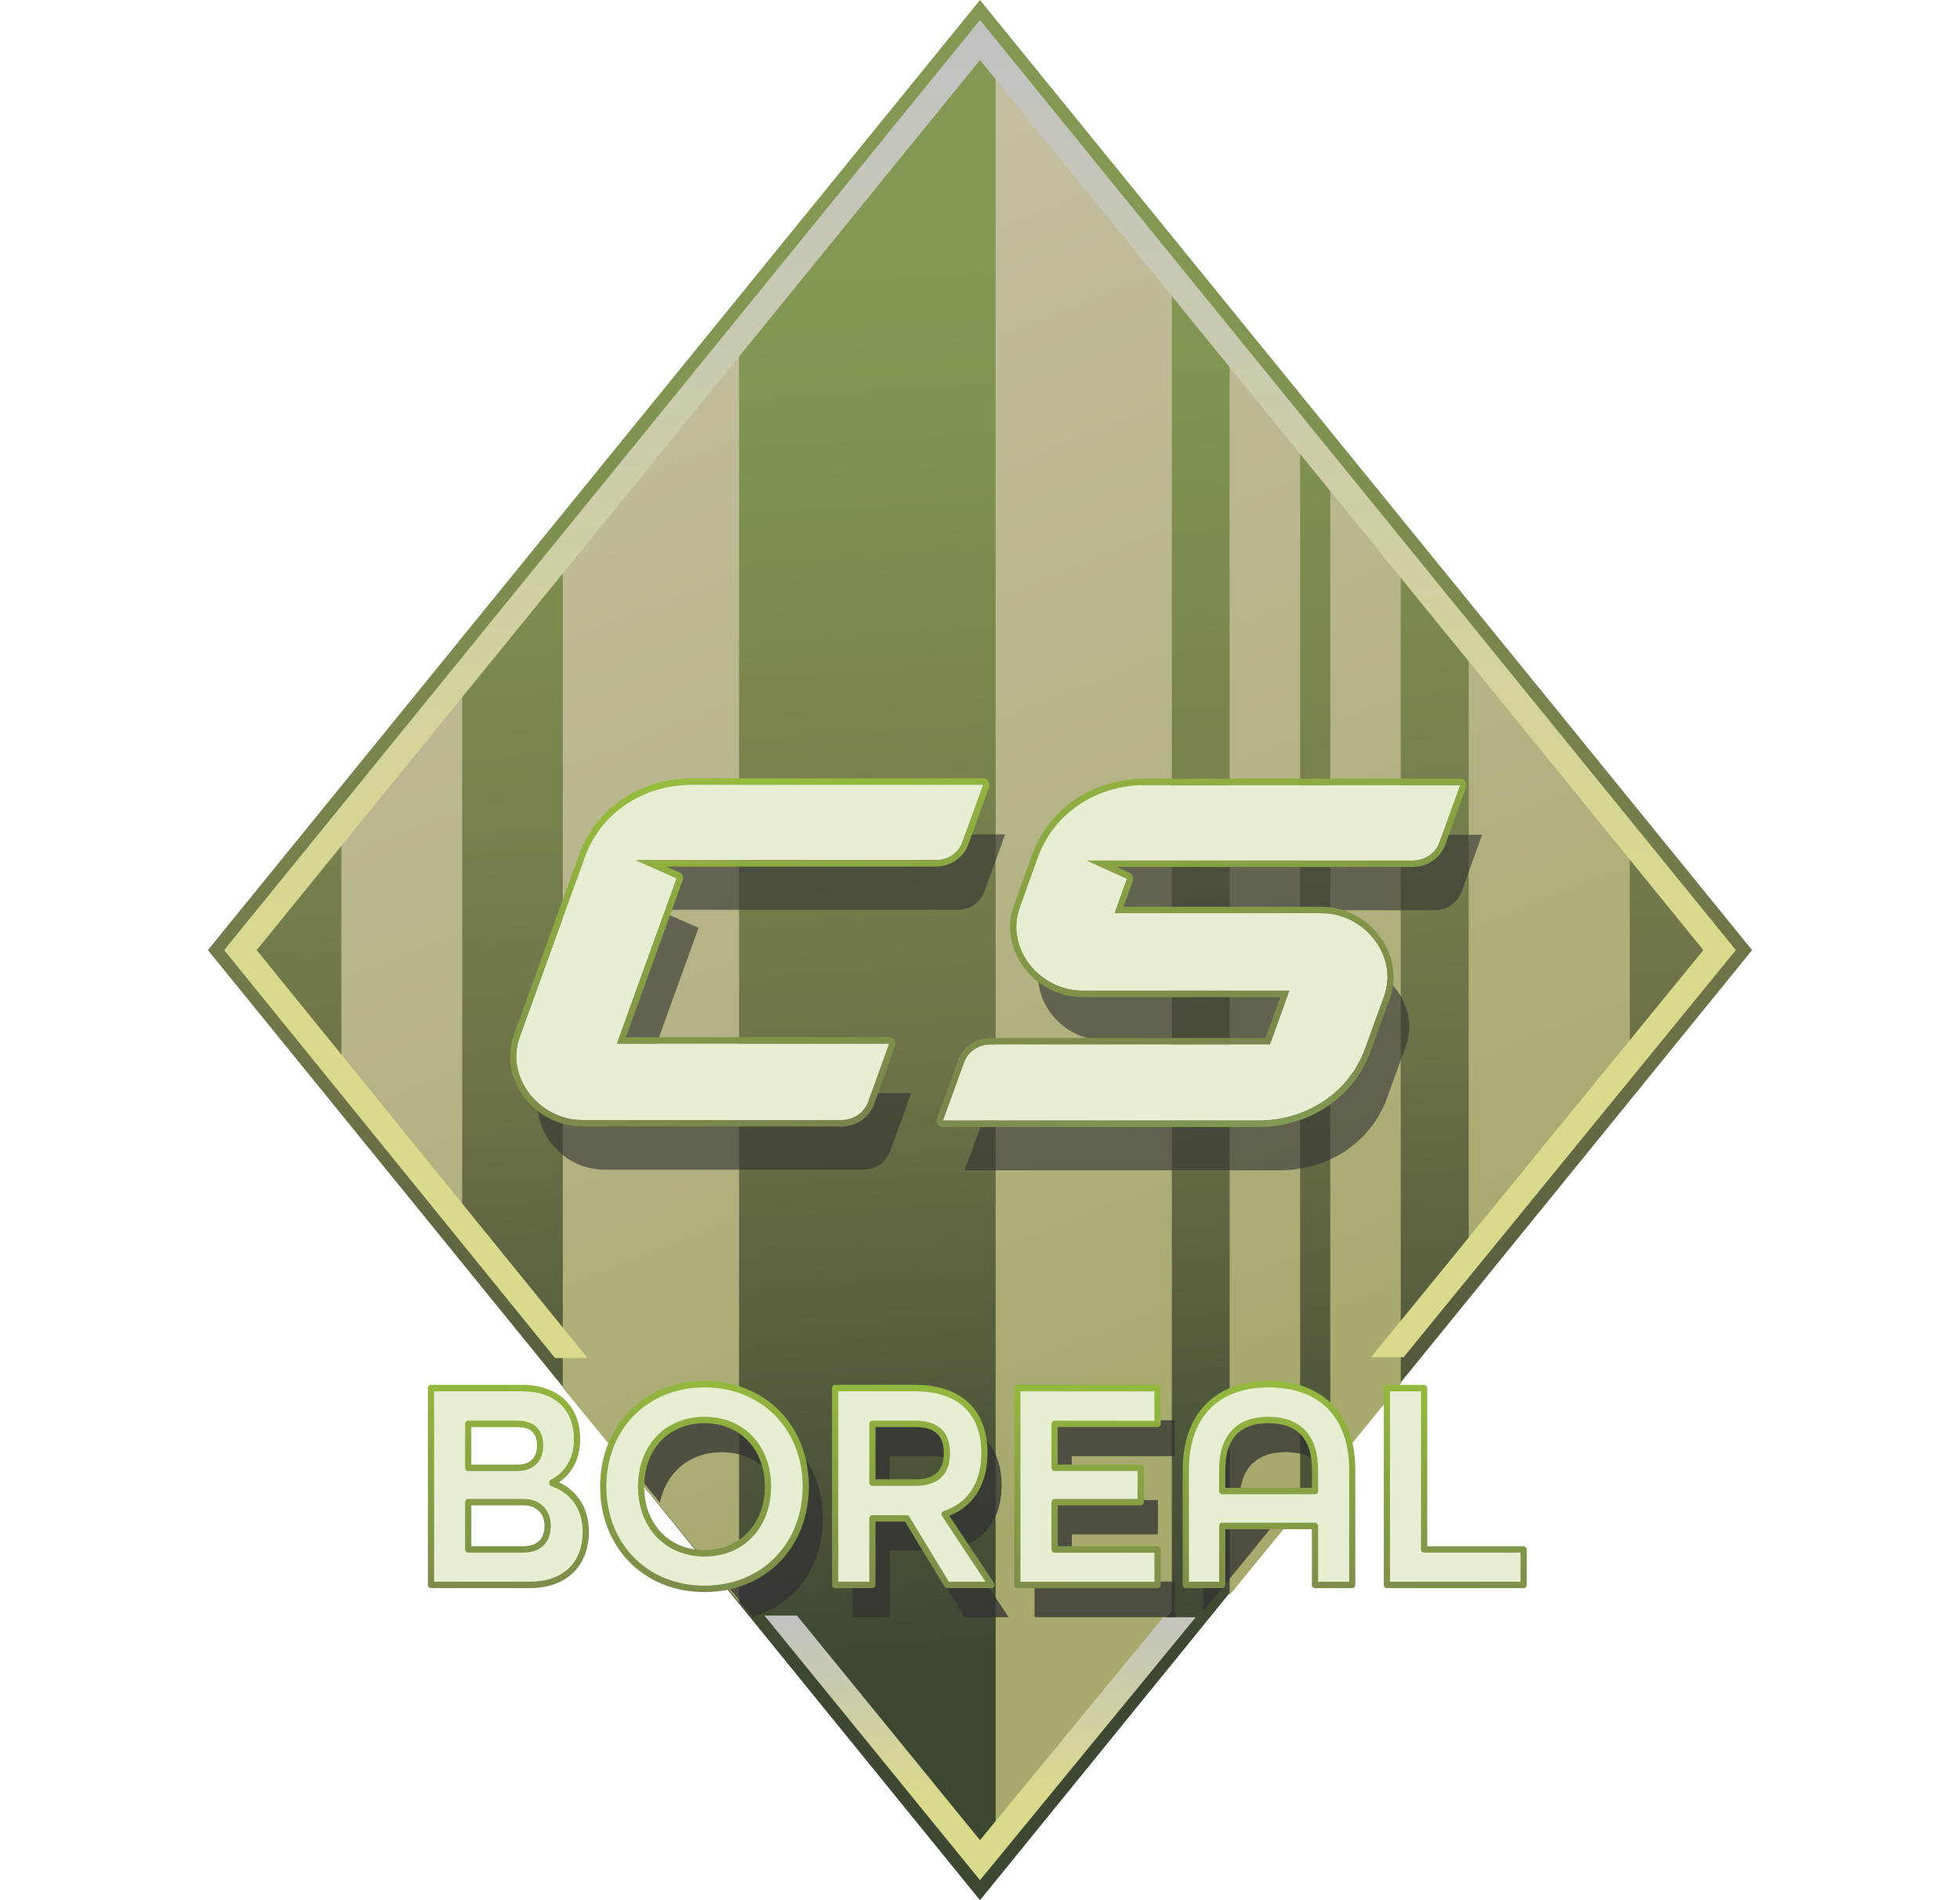 <svg width="33" height="32" viewBox="0 0 33 32" fill="none" xmlns="http://www.w3.org/2000/svg">
<g clip-path="url(#clip0_2_428)">
<path d="M3.5 16L16.5 0L29.5 16L16.5 32L3.5 16Z" fill="url(#paint0_linear_2_428)"/>
<path d="M16.763 1.078L19.73 4.728V27.126L16.763 30.752V1.078ZM23.584 9.47L22.398 8.011V24.756L23.584 23.305V9.47ZM21.89 7.386L20.703 5.926V26.861L21.89 25.411V7.386ZM12.443 5.741L9.476 9.328V23.372L12.443 26.982V5.741ZM27.44 14.213L24.728 10.877V21.018L27.44 17.704V14.213ZM5.748 18.111L7.782 20.585V11.377L5.748 13.835V18.111Z" fill="url(#paint1_linear_2_428)"/>
<path opacity="0.62" d="M16.122 15.322H11.073L11.17 15.364L11.761 15.626L10.843 18.17L10.756 18.41H15.34L14.985 19.394C14.917 19.578 14.741 19.698 14.534 19.698H10.174C9.435 19.698 8.877 18.968 9.114 18.306L9.213 18.035L10.218 15.26C10.236 15.209 10.257 15.16 10.28 15.112C10.584 14.463 11.252 14.051 12.02 14.051H16.923L16.573 15.018C16.506 15.201 16.329 15.322 16.122 15.322V15.322ZM19.648 14.057H19.644C18.846 14.057 18.156 14.503 17.87 15.198C17.86 15.225 17.849 15.252 17.84 15.279L17.66 15.774L17.535 16.127C17.298 16.788 17.855 17.519 18.595 17.519H22.075L21.75 18.423H17.051C16.844 18.423 16.668 18.541 16.6 18.725L16.241 19.708H21.547C22.376 19.708 23.085 19.23 23.352 18.493L23.672 17.61C23.815 17.213 23.672 16.789 23.373 16.514C23.175 16.332 22.909 16.215 22.612 16.215H19.135L19.343 15.633L18.788 15.382L18.669 15.329H24.154C24.361 15.329 24.537 15.207 24.605 15.024L24.954 14.058H19.648L19.648 14.057Z" fill="#333333"/>
<path d="M11.394 14.79H11.393L11.393 14.787V14.79H11.394ZM11.393 14.79L10.706 14.486H15.755C15.962 14.486 16.138 14.365 16.206 14.181L16.555 13.215H11.653C10.828 13.215 10.118 13.689 9.851 14.424L8.748 17.471C8.511 18.132 9.068 18.863 9.808 18.863H14.167C14.374 18.863 14.55 18.741 14.618 18.558L14.973 17.575H10.389L11.394 14.79L11.393 14.79ZM19.28 13.221H19.277C18.448 13.221 17.735 13.702 17.472 14.443L17.293 14.938L17.167 15.292C16.93 15.953 17.488 16.684 18.227 16.684H21.707L21.382 17.588H16.684C16.476 17.588 16.3 17.705 16.232 17.889L15.874 18.872H21.18C22.009 18.872 22.718 18.395 22.985 17.657L23.305 16.774C23.542 16.113 22.987 15.379 22.244 15.379H18.768L18.976 14.798L18.301 14.493H23.785C23.993 14.493 24.169 14.372 24.237 14.188L24.586 13.222H19.28V13.221Z" fill="#E8EED2"/>
<path d="M16.555 13.215L16.206 14.181C16.138 14.365 15.962 14.486 15.754 14.486H10.705L11.393 14.79L10.387 17.574H14.972L14.617 18.558C14.549 18.741 14.373 18.862 14.165 18.862H9.806C9.067 18.862 8.509 18.132 8.746 17.47L9.85 14.423C10.117 13.689 10.826 13.215 11.652 13.215H16.554M24.586 13.221L24.237 14.187C24.169 14.371 23.993 14.492 23.785 14.492H18.301L18.976 14.796L18.768 15.378H22.244C22.987 15.378 23.542 16.112 23.305 16.773L22.985 17.656C22.718 18.393 22.009 18.871 21.18 18.871H15.874L16.232 17.888C16.3 17.704 16.476 17.587 16.684 17.587H21.382L21.707 16.683H18.227C17.488 16.683 16.93 15.952 17.167 15.291L17.293 14.937L17.472 14.442C17.735 13.701 18.448 13.22 19.277 13.22H24.586M11.394 14.787V14.79L11.393 14.789L11.394 14.787ZM16.555 13.107H11.653C10.781 13.107 10.036 13.609 9.753 14.385L8.649 17.432C8.533 17.758 8.582 18.118 8.786 18.422C9.017 18.765 9.399 18.971 9.808 18.971H14.167C14.417 18.971 14.632 18.824 14.716 18.596L15.071 17.612C15.083 17.579 15.078 17.542 15.059 17.512C15.039 17.483 15.007 17.466 14.973 17.466H10.539L11.487 14.842C11.496 14.824 11.501 14.803 11.499 14.782V14.779C11.495 14.729 11.459 14.689 11.412 14.681L11.218 14.594H15.755C16.005 14.594 16.22 14.447 16.304 14.22L16.653 13.253C16.666 13.22 16.661 13.183 16.641 13.153C16.622 13.124 16.59 13.107 16.555 13.107H16.555ZM24.586 13.113H19.277C18.399 13.113 17.653 13.621 17.373 14.406L17.195 14.9L17.069 15.254C16.952 15.579 17.002 15.94 17.205 16.243C17.436 16.586 17.818 16.792 18.227 16.792H21.557L21.309 17.479H16.683C16.433 17.479 16.217 17.625 16.134 17.85L15.775 18.834C15.763 18.866 15.767 18.904 15.787 18.933C15.807 18.962 15.839 18.98 15.873 18.98H21.179C22.053 18.98 22.799 18.475 23.082 17.694L23.402 16.811C23.52 16.484 23.47 16.122 23.265 15.818C23.034 15.474 22.652 15.27 22.244 15.27H18.917L19.073 14.834C19.092 14.78 19.068 14.72 19.016 14.697L18.802 14.6H23.785C24.035 14.6 24.25 14.453 24.334 14.225L24.684 13.259C24.696 13.226 24.691 13.188 24.672 13.159C24.652 13.13 24.62 13.112 24.586 13.112L24.586 13.113Z" fill="url(#paint2_linear_2_428)"/>
<path d="M9.892 22.87L4.321 16L16.5 1.011L28.679 16L23.084 22.856H23.632L29.226 16L16.5 0.337L3.774 16L9.345 22.87H9.892Z" fill="url(#paint3_linear_2_428)"/>
<path d="M19.585 27.235L16.5 30.989L13.419 27.207H12.871L16.5 31.663L20.132 27.235H19.585Z" fill="url(#paint4_linear_2_428)"/>
<path opacity="0.76" d="M14.978 26.114H15.556L16.237 27.234H16.982L16.193 26.043C16.624 25.896 16.864 25.535 16.864 25.014C16.864 24.38 16.507 23.918 15.694 23.918H14.351V27.234H14.978V26.114ZM14.978 24.522H15.704C16.1 24.522 16.232 24.729 16.232 25.013C16.232 25.297 16.1 25.51 15.704 25.51H14.978V24.522Z" fill="#333333"/>
<path opacity="0.76" d="M20.867 26.386L20.986 26.24L21.463 25.652H20.867V25.292C20.867 24.76 21.122 24.455 21.646 24.455C21.918 24.455 22.117 24.537 22.247 24.687L22.648 24.194C22.411 23.974 22.075 23.852 21.651 23.852C20.744 23.852 20.254 24.405 20.254 25.292V27.14L20.866 26.386H20.867Z" fill="#333333"/>
<path opacity="0.76" d="M19.779 26.635H18.045V25.839H19.495V25.262H18.045V24.522H19.779V23.918H17.418V27.234H19.779V26.635Z" fill="#333333"/>
<path opacity="0.76" d="M11.11 25.306C11.213 24.801 11.606 24.456 12.151 24.456C12.788 24.456 13.219 24.927 13.219 25.576C13.219 26.225 12.827 26.654 12.24 26.697L12.671 27.228C13.386 27.021 13.855 26.386 13.855 25.576C13.855 24.582 13.15 23.852 12.15 23.852C11.465 23.852 10.918 24.195 10.643 24.731L11.11 25.306Z" fill="#333333"/>
<path d="M9.299 24.978V24.968C9.563 24.83 9.715 24.572 9.715 24.238C9.715 23.736 9.397 23.376 8.789 23.376H7.256V26.691H8.916C9.539 26.691 9.862 26.311 9.862 25.794C9.862 25.398 9.652 25.094 9.299 24.978ZM7.883 23.979H8.706C8.996 23.979 9.094 24.136 9.094 24.349C9.094 24.562 8.971 24.719 8.711 24.719H7.883V23.979ZM8.809 26.093H7.883V25.297H8.814C9.074 25.297 9.22 25.474 9.22 25.697C9.22 25.921 9.102 26.093 8.809 26.093H8.809Z" fill="#E8EED2"/>
<path d="M23.978 26.093V23.375H23.351V26.691H25.654V26.093H23.978Z" fill="#E8EED2"/>
<path d="M17.128 26.691H19.49V26.093H17.756V25.297H19.206V24.719H17.756V23.979H19.49V23.375H17.128V26.691Z" fill="#E8EED2"/>
<path d="M21.361 23.31C20.455 23.31 19.965 23.863 19.965 24.75V26.691H20.577V25.697H22.14V26.691H22.767V24.75C22.767 23.863 22.267 23.31 21.361 23.31H21.361ZM22.141 25.11H20.578V24.75C20.578 24.218 20.832 23.913 21.357 23.913C21.881 23.913 22.141 24.217 22.141 24.75V25.11Z" fill="#E8EED2"/>
<path d="M16.575 24.471C16.575 23.837 16.217 23.375 15.404 23.375H14.062V26.691H14.689V25.571H15.267L15.947 26.691H16.692L15.903 25.5C16.334 25.353 16.575 24.992 16.575 24.471ZM15.414 24.968H14.689V23.979H15.414C15.811 23.979 15.943 24.187 15.943 24.471C15.943 24.755 15.81 24.968 15.414 24.968Z" fill="#E8EED2"/>
<path d="M11.862 23.31C10.863 23.31 10.157 24.04 10.157 25.034C10.157 26.027 10.862 26.757 11.862 26.757C12.861 26.757 13.567 26.027 13.567 25.034C13.567 24.04 12.861 23.31 11.862 23.31ZM11.862 26.159C11.225 26.159 10.794 25.682 10.794 25.033C10.794 24.384 11.225 23.913 11.862 23.913C12.498 23.913 12.93 24.384 12.93 25.033C12.93 25.682 12.498 26.159 11.862 26.159Z" fill="#E8EED2"/>
<path d="M11.862 23.256C10.844 23.256 10.104 24.003 10.104 25.034C10.104 26.064 10.843 26.811 11.862 26.811C12.88 26.811 13.619 26.064 13.619 25.034C13.619 24.003 12.88 23.256 11.862 23.256ZM11.862 26.703C10.904 26.703 10.209 26 10.209 25.033C10.209 24.066 10.904 23.364 11.862 23.364C12.819 23.364 13.514 24.066 13.514 25.033C13.514 26 12.819 26.703 11.862 26.703ZM11.862 23.859C11.202 23.859 10.742 24.342 10.742 25.033C10.742 25.724 11.202 26.213 11.862 26.213C12.521 26.213 12.982 25.728 12.982 25.033C12.982 24.338 12.521 23.859 11.862 23.859ZM11.862 26.104C11.264 26.104 10.846 25.664 10.846 25.033C10.846 24.402 11.264 23.967 11.862 23.967C12.459 23.967 12.877 24.406 12.877 25.033C12.877 25.661 12.459 26.104 11.862 26.104ZM7.883 24.773H8.711C8.979 24.773 9.146 24.61 9.146 24.349C9.146 24.155 9.069 23.924 8.706 23.924H7.883C7.854 23.924 7.831 23.949 7.831 23.979V24.719C7.831 24.749 7.854 24.773 7.883 24.773ZM7.936 24.033H8.706C8.935 24.033 9.041 24.134 9.041 24.349C9.041 24.55 8.921 24.665 8.711 24.665H7.936V24.033ZM8.814 25.243H7.883C7.854 25.243 7.831 25.267 7.831 25.297V26.093C7.831 26.123 7.854 26.147 7.883 26.147H8.809C9.1 26.147 9.273 25.979 9.273 25.697C9.273 25.416 9.085 25.243 8.814 25.243H8.814ZM8.809 26.039H7.936V25.351H8.814C9.029 25.351 9.168 25.487 9.168 25.697C9.168 25.825 9.121 26.039 8.809 26.039H8.809ZM9.411 24.963C9.642 24.807 9.768 24.552 9.768 24.237C9.768 23.672 9.393 23.321 8.79 23.321H7.256C7.228 23.321 7.204 23.346 7.204 23.375V26.691C7.204 26.721 7.228 26.745 7.256 26.745H8.917C9.532 26.745 9.915 26.38 9.915 25.793C9.915 25.411 9.729 25.108 9.411 24.963H9.411ZM8.917 26.637H7.309V23.43H8.79C9.337 23.43 9.663 23.732 9.663 24.238C9.663 24.548 9.526 24.79 9.276 24.919C9.258 24.928 9.247 24.948 9.247 24.968V24.978C9.247 25.002 9.262 25.022 9.284 25.029C9.614 25.138 9.81 25.424 9.81 25.794C9.81 26.322 9.476 26.637 8.917 26.637ZM15.985 25.527C16.4 25.358 16.627 24.985 16.627 24.471C16.627 23.74 16.182 23.321 15.404 23.321H14.062C14.033 23.321 14.009 23.346 14.009 23.375V26.691C14.009 26.721 14.033 26.745 14.062 26.745H14.689C14.717 26.745 14.741 26.721 14.741 26.691V25.625H15.238L15.903 26.72C15.913 26.736 15.93 26.745 15.948 26.745H16.693C16.712 26.745 16.73 26.734 16.739 26.717C16.748 26.699 16.747 26.677 16.736 26.661L15.985 25.527V25.527ZM15.976 26.637L15.311 25.542C15.301 25.526 15.284 25.516 15.266 25.516H14.688C14.659 25.516 14.636 25.541 14.636 25.571V26.637H14.114V23.43H15.403C16.125 23.43 16.522 23.799 16.522 24.471C16.522 24.969 16.303 25.307 15.887 25.448C15.871 25.454 15.859 25.466 15.854 25.482C15.848 25.499 15.851 25.516 15.86 25.53L16.593 26.637H15.976ZM15.414 23.925H14.689C14.66 23.925 14.636 23.949 14.636 23.979V24.968C14.636 24.997 14.66 25.022 14.689 25.022H15.414C15.895 25.022 15.995 24.722 15.995 24.471C15.995 24.113 15.794 23.925 15.414 23.925ZM15.414 24.913H14.741V24.033H15.414C15.739 24.033 15.89 24.173 15.89 24.471C15.89 24.769 15.734 24.913 15.414 24.913ZM19.49 23.321H17.128C17.1 23.321 17.076 23.346 17.076 23.375V26.691C17.076 26.721 17.1 26.745 17.128 26.745H19.49C19.518 26.745 19.542 26.721 19.542 26.691V26.093C19.542 26.063 19.518 26.038 19.49 26.038H17.808V25.351H19.205C19.234 25.351 19.258 25.326 19.258 25.296V24.718C19.258 24.689 19.234 24.664 19.205 24.664H17.808V24.032H19.49C19.518 24.032 19.542 24.008 19.542 23.978V23.375C19.542 23.345 19.518 23.321 19.49 23.321V23.321ZM19.437 23.925H17.755C17.727 23.925 17.703 23.949 17.703 23.979V24.719C17.703 24.749 17.727 24.773 17.755 24.773H19.153V25.243H17.755C17.727 25.243 17.703 25.268 17.703 25.297V26.093C17.703 26.123 17.727 26.148 17.755 26.148H19.437V26.638H17.181V23.431H19.437V23.925V23.925ZM21.357 23.859C20.82 23.859 20.525 24.175 20.525 24.75V25.11C20.525 25.139 20.549 25.164 20.577 25.164H22.14C22.169 25.164 22.192 25.139 22.192 25.11V24.75C22.192 24.175 21.895 23.859 21.356 23.859H21.357ZM22.088 25.055H20.63V24.75C20.63 24.231 20.875 23.967 21.357 23.967C21.84 23.967 22.089 24.231 22.089 24.75V25.055H22.088ZM21.361 23.256C20.454 23.256 19.913 23.814 19.913 24.75V26.691C19.913 26.721 19.936 26.745 19.965 26.745H20.577C20.606 26.745 20.63 26.721 20.63 26.691V25.752H22.088V26.691C22.088 26.721 22.111 26.745 22.14 26.745H22.767C22.796 26.745 22.819 26.721 22.819 26.691V24.75C22.819 23.814 22.274 23.256 21.361 23.256H21.361ZM22.715 26.637H22.193V25.697C22.193 25.668 22.169 25.643 22.141 25.643H20.578C20.549 25.643 20.526 25.668 20.526 25.697V26.637H20.018V24.75C20.018 23.869 20.508 23.364 21.362 23.364C22.216 23.364 22.716 23.869 22.716 24.75V26.637H22.715ZM25.654 26.039H24.03V23.376C24.03 23.346 24.006 23.322 23.978 23.322H23.351C23.322 23.322 23.299 23.346 23.299 23.376V26.691C23.299 26.721 23.322 26.745 23.351 26.745H25.654C25.682 26.745 25.706 26.721 25.706 26.691V26.093C25.706 26.063 25.682 26.039 25.654 26.039ZM25.601 26.637H23.403V23.43H23.925V26.093C23.925 26.123 23.949 26.147 23.978 26.147H25.601V26.637Z" fill="url(#paint5_linear_2_428)"/>
</g>
<defs>
<linearGradient id="paint0_linear_2_428" x1="15.318" y1="-2.636" x2="17.67" y2="32.004" gradientUnits="userSpaceOnUse">
<stop offset="0.19" stop-color="#839953"/>
<stop offset="0.31" stop-color="#7F9150"/>
<stop offset="0.49" stop-color="#747E4B"/>
<stop offset="0.58" stop-color="#6F7348"/>
<stop offset="0.76" stop-color="#51593B"/>
<stop offset="0.88" stop-color="#3D4732"/>
</linearGradient>
<linearGradient id="paint1_linear_2_428" x1="23.081" y1="33.725" x2="10.957" y2="3.067" gradientUnits="userSpaceOnUse">
<stop offset="0.29" stop-color="#A7A96D"/>
<stop offset="1" stop-color="#C5C0A3"/>
</linearGradient>
<linearGradient id="paint2_linear_2_428" x1="17.264" y1="19.647" x2="16.076" y2="12.356" gradientUnits="userSpaceOnUse">
<stop stop-color="#839953"/>
<stop offset="0.08" stop-color="#7F9150"/>
<stop offset="0.17" stop-color="#79854D"/>
<stop offset="0.63" stop-color="#88A244"/>
<stop offset="1" stop-color="#96BD3D"/>
</linearGradient>
<linearGradient id="paint3_linear_2_428" x1="16.747" y1="22.773" x2="15.891" y2="0.837" gradientUnits="userSpaceOnUse">
<stop offset="0.29" stop-color="#DADA8C"/>
<stop offset="1" stop-color="#C2C2C1"/>
</linearGradient>
<linearGradient id="paint4_linear_2_428" x1="16.661" y1="31.586" x2="16.488" y2="27.162" gradientUnits="userSpaceOnUse">
<stop offset="0.29" stop-color="#DADA8C"/>
<stop offset="1" stop-color="#C2C2C1"/>
</linearGradient>
<linearGradient id="paint5_linear_2_428" x1="16.41" y1="28.384" x2="16.487" y2="22.976" gradientUnits="userSpaceOnUse">
<stop stop-color="#839953"/>
<stop offset="0.08" stop-color="#7F9150"/>
<stop offset="0.17" stop-color="#79854D"/>
<stop offset="0.63" stop-color="#88A244"/>
<stop offset="1" stop-color="#96BD3D"/>
</linearGradient>
<clipPath id="clip0_2_428">
<rect width="26" height="32" fill="white" transform="translate(3.5)"/>
</clipPath>
</defs>
</svg>
